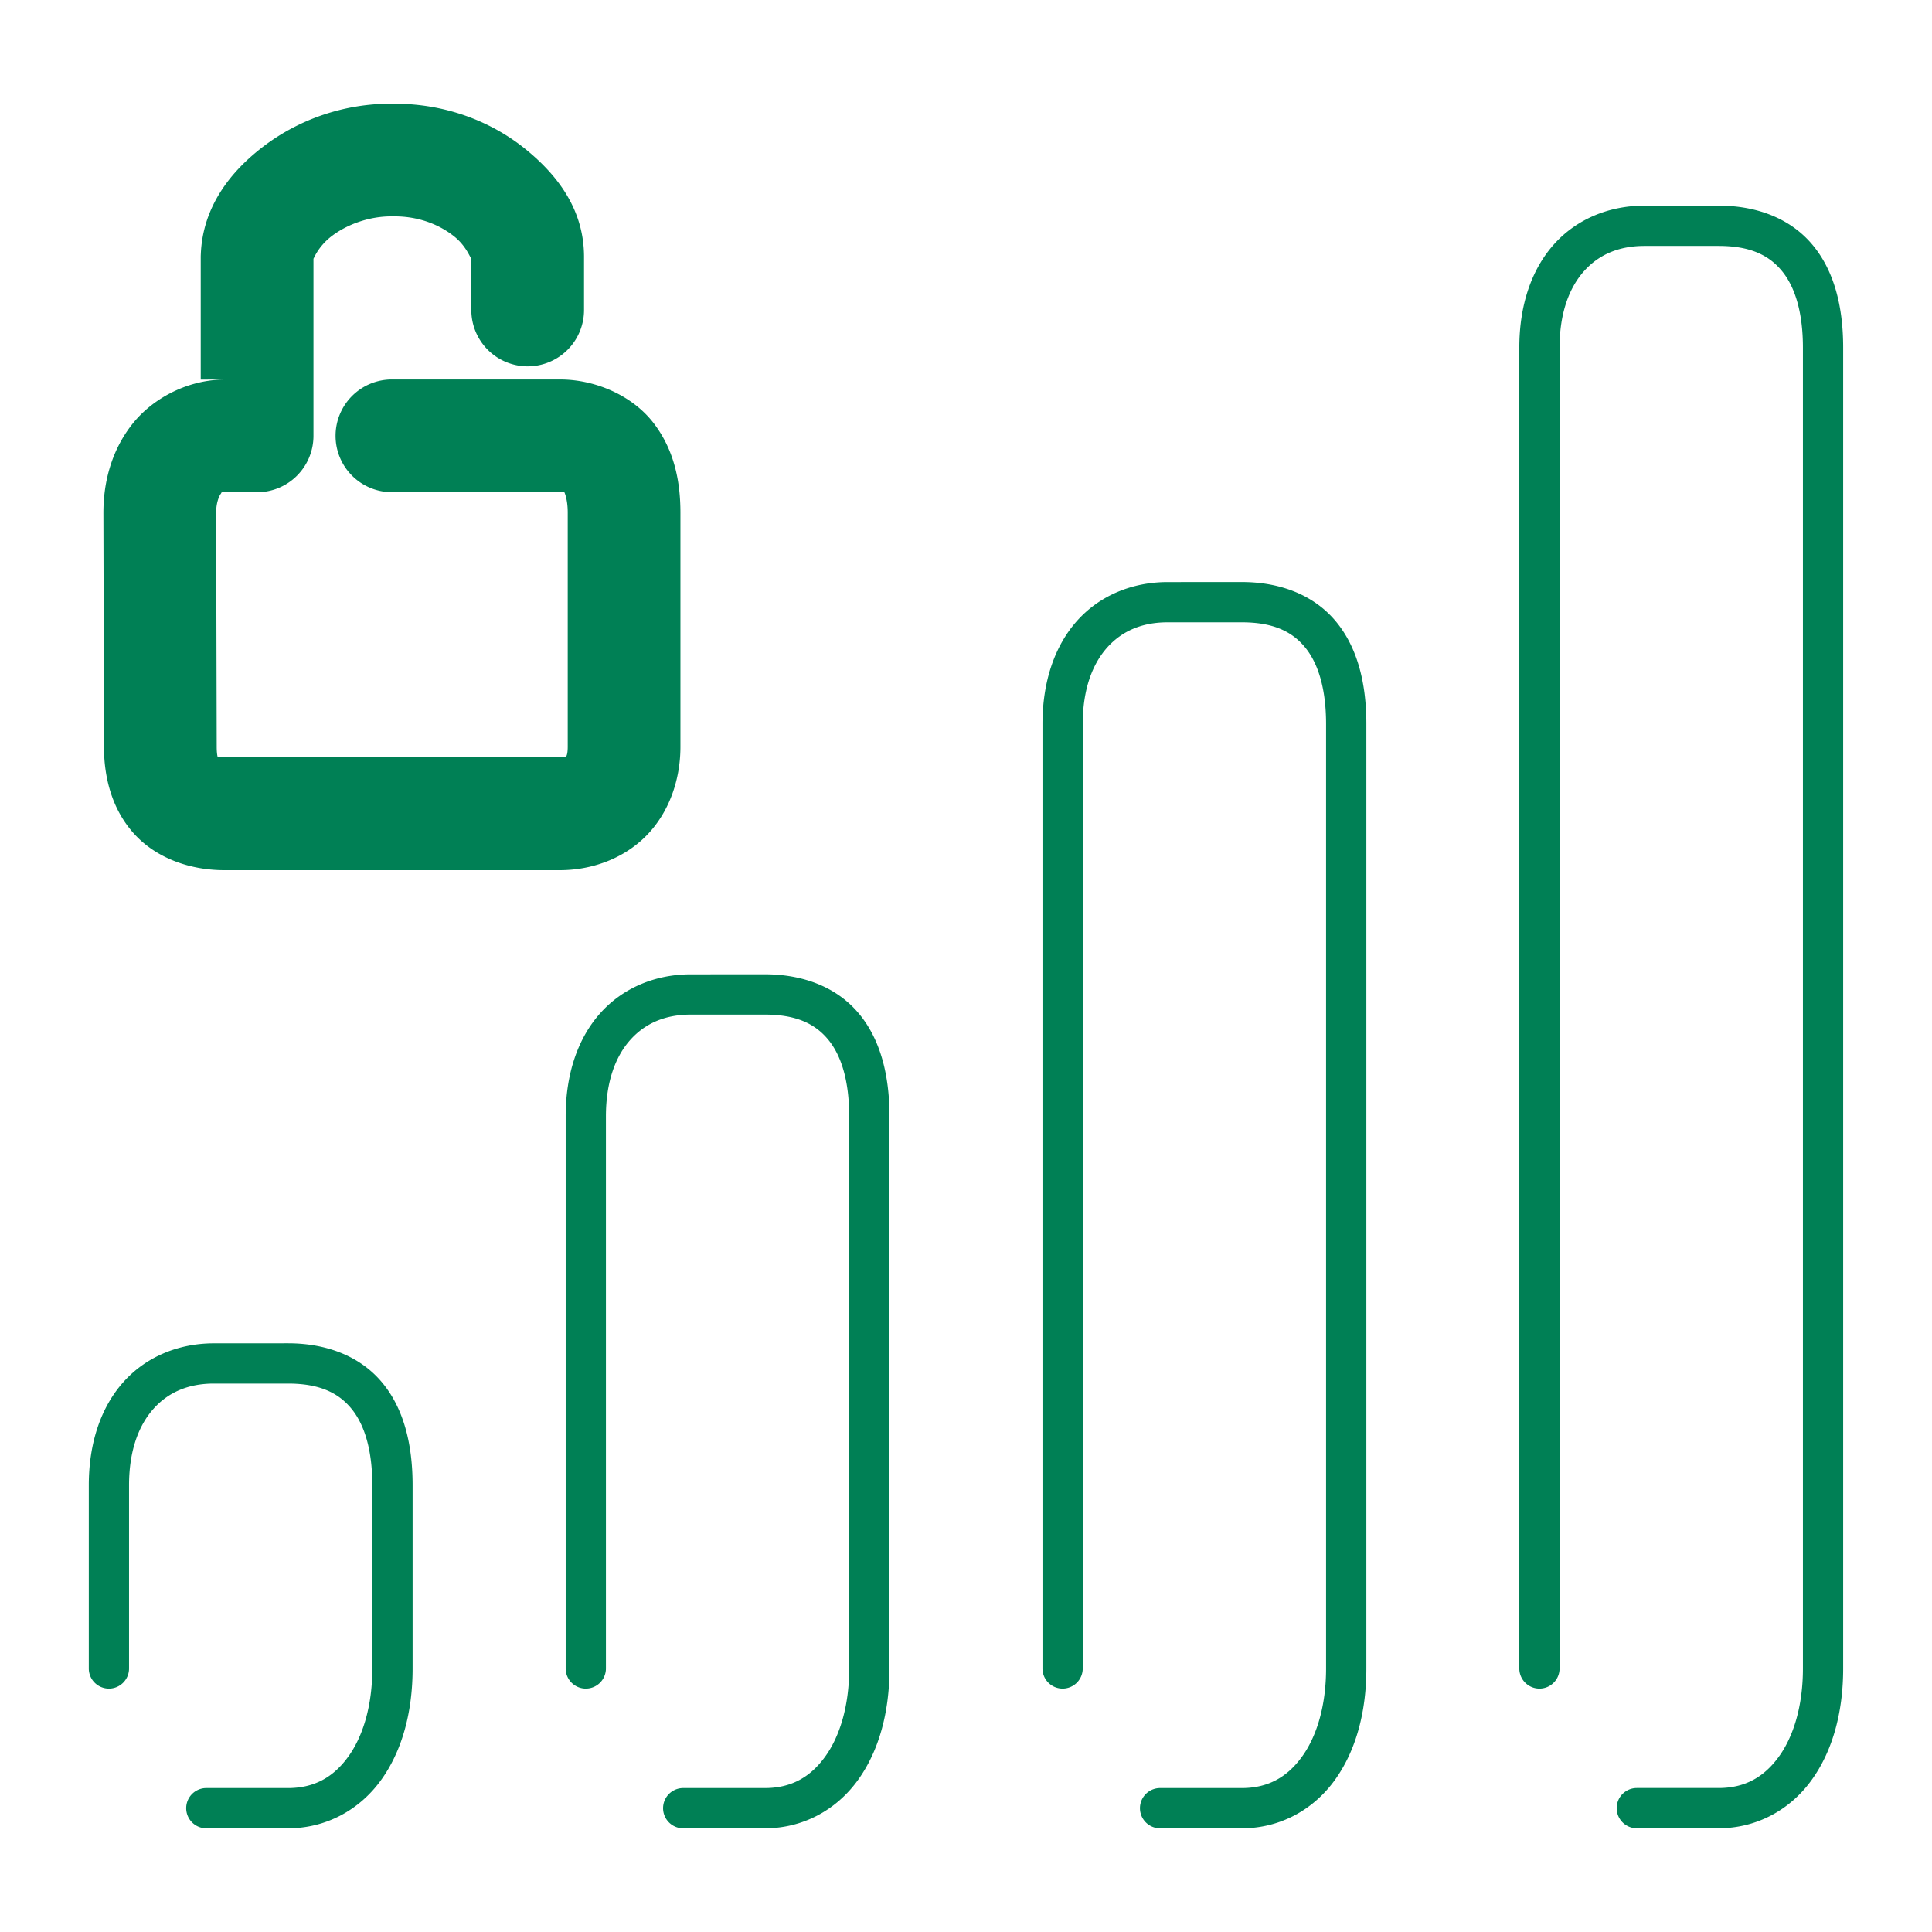 <svg xmlns="http://www.w3.org/2000/svg" width="48" height="48">
	<path d="M 9.78,2.576 C 8.541,2.562 7.426,2.977 6.573,3.617 5.716,4.26 5.034,5.147 4.989,6.319 a 1.4,1.4 0 0 0 -0.002,0.053 v 3.059 l 0.566,-0.002 a 1.4,1.4 0 0 0 -0.043,0.002 c -0.895,0.028 -1.739,0.482 -2.238,1.125 -0.499,0.643 -0.703,1.415 -0.703,2.182 a 1.4,1.4 0 0 0 0,0.004 l 0.014,5.816 c 6.606e-4,0.76 0.199,1.566 0.77,2.18 0.571,0.614 1.42,0.881 2.217,0.881 h 8.342 c 0.771,0 1.568,-0.275 2.139,-0.85 0.57,-0.574 0.854,-1.393 0.854,-2.215 V 12.736 c 0,-0.765 -0.15,-1.558 -0.674,-2.234 C 15.706,9.826 14.793,9.428 13.911,9.428 a 1.4,1.4 0 0 0 -0.002,0 H 9.737 a 1.4,1.4 0 0 0 -1.4,1.4 1.4,1.4 0 0 0 1.4,1.4 h 4.174 c 0.227,0 0.107,-0.009 0.104,-0.014 -0.004,-0.005 0.09,0.157 0.09,0.521 v 5.816 c 0,0.234 -0.049,0.248 -0.043,0.242 0.006,-0.006 0.008,0.023 -0.15,0.023 H 5.569 c -0.108,0 -0.138,-0.006 -0.162,-0.01 -0.01,-0.04 -0.023,-0.113 -0.023,-0.256 a 1.4,1.4 0 0 0 0,-0.002 L 5.37,12.733 c 0.001,-0.248 0.076,-0.413 0.113,-0.461 0.037,-0.048 -0.014,-0.039 0.115,-0.043 H 6.388 A 1.4,1.4 0 0 0 7.788,10.828 V 6.424 c -0.001,0.033 0.097,-0.291 0.467,-0.568 0.37,-0.278 0.923,-0.489 1.5,-0.48 a 1.4,1.4 0 0 0 0.031,0 c 0.642,-0.005 1.162,0.225 1.508,0.506 0.346,0.281 0.417,0.636 0.416,0.5 v 1.32 a 1.4,1.4 0 0 0 1.4,1.4 1.4,1.4 0 0 0 1.4,-1.4 v -1.33 a 1.4,1.4 0 0 0 0,-0.01 c -0.008,-1.133 -0.624,-1.983 -1.453,-2.656 -0.826,-0.67 -1.964,-1.136 -3.277,-1.129 z m 31.076,2.533 c -0.882,0 -1.689,0.336 -2.248,0.961 -0.559,0.625 -0.861,1.514 -0.861,2.568 V 41.453 a 0.5,0.5 0 0 0 0.5,0.5 0.5,0.5 0 0 0 0.5,-0.5 V 8.639 c 0,-0.866 0.242,-1.493 0.607,-1.902 0.365,-0.409 0.863,-0.627 1.502,-0.627 h 1.842 c 0.763,0 1.235,0.217 1.564,0.611 0.33,0.394 0.531,1.028 0.531,1.918 V 41.453 c 0,0.927 -0.233,1.692 -0.602,2.197 -0.369,0.506 -0.844,0.773 -1.494,0.773 h -2.031 a 0.5,0.5 0 0 0 -0.5,0.5 0.5,0.5 0 0 0 0.5,0.5 h 2.031 c 0.952,0 1.774,-0.46 2.303,-1.186 0.529,-0.725 0.793,-1.694 0.793,-2.785 V 8.639 c 0,-1.039 -0.23,-1.921 -0.764,-2.559 -0.534,-0.638 -1.358,-0.971 -2.332,-0.971 z M 29.009,14.461 c -0.882,0 -1.689,0.336 -2.248,0.961 -0.559,0.625 -0.861,1.514 -0.861,2.568 v 23.463 a 0.5,0.5 0 0 0 0.5,0.5 0.5,0.5 0 0 0 0.5,-0.5 V 17.99 c 0,-0.866 0.242,-1.493 0.607,-1.902 0.365,-0.409 0.863,-0.627 1.502,-0.627 h 1.842 c 0.763,0 1.235,0.217 1.564,0.611 0.33,0.394 0.531,1.028 0.531,1.918 v 23.463 c 0,0.927 -0.233,1.692 -0.602,2.197 C 31.976,44.156 31.501,44.424 30.851,44.424 h -2.029 a 0.5,0.5 0 0 0 -0.5,0.5 0.5,0.5 0 0 0 0.5,0.5 h 2.029 c 0.952,0 1.774,-0.46 2.303,-1.186 0.529,-0.725 0.793,-1.694 0.793,-2.785 V 17.99 c 0,-1.039 -0.23,-1.921 -0.764,-2.559 -0.534,-0.638 -1.358,-0.971 -2.332,-0.971 z m -11.848,9.746 c -0.882,0 -1.687,0.338 -2.246,0.963 -0.559,0.625 -0.861,1.512 -0.861,2.566 v 13.717 a 0.5,0.5 0 0 0 0.5,0.5 0.5,0.5 0 0 0 0.5,-0.5 V 27.736 c 0,-0.866 0.24,-1.491 0.605,-1.9 0.365,-0.409 0.863,-0.629 1.502,-0.629 h 1.842 c 0.763,0 1.237,0.219 1.566,0.613 0.33,0.394 0.529,1.026 0.529,1.916 v 13.717 c 0,0.927 -0.233,1.692 -0.602,2.197 C 20.129,44.156 19.653,44.424 19.003,44.424 h -2.029 a 0.5,0.5 0 0 0 -0.5,0.5 0.5,0.5 0 0 0 0.5,0.5 h 2.029 c 0.952,0 1.774,-0.46 2.303,-1.186 0.529,-0.725 0.793,-1.694 0.793,-2.785 V 27.736 c 0,-1.039 -0.23,-1.921 -0.764,-2.559 -0.534,-0.638 -1.358,-0.971 -2.332,-0.971 z M 5.315,33.375 c -0.882,0 -1.689,0.336 -2.248,0.961 -0.559,0.625 -0.861,1.512 -0.861,2.566 v 4.551 a 0.5,0.5 0 0 0 0.5,0.5 0.5,0.5 0 0 0 0.5,-0.5 v -4.551 c 0,-0.866 0.242,-1.491 0.607,-1.9 0.365,-0.409 0.863,-0.627 1.502,-0.627 h 1.84 c 0.763,0 1.237,0.217 1.566,0.611 0.33,0.394 0.529,1.026 0.529,1.916 v 4.551 c 0,0.927 -0.233,1.692 -0.602,2.197 C 8.281,44.156 7.805,44.424 7.155,44.424 H 5.126 a 0.5,0.5 0 0 0 -0.5,0.5 0.5,0.5 0 0 0 0.5,0.5 h 2.029 c 0.952,0 1.774,-0.46 2.303,-1.186 0.529,-0.725 0.793,-1.694 0.793,-2.785 v -4.551 c 0,-1.039 -0.228,-1.921 -0.762,-2.559 -0.534,-0.638 -1.36,-0.969 -2.334,-0.969 z" fill="#008055"/>
</svg>
